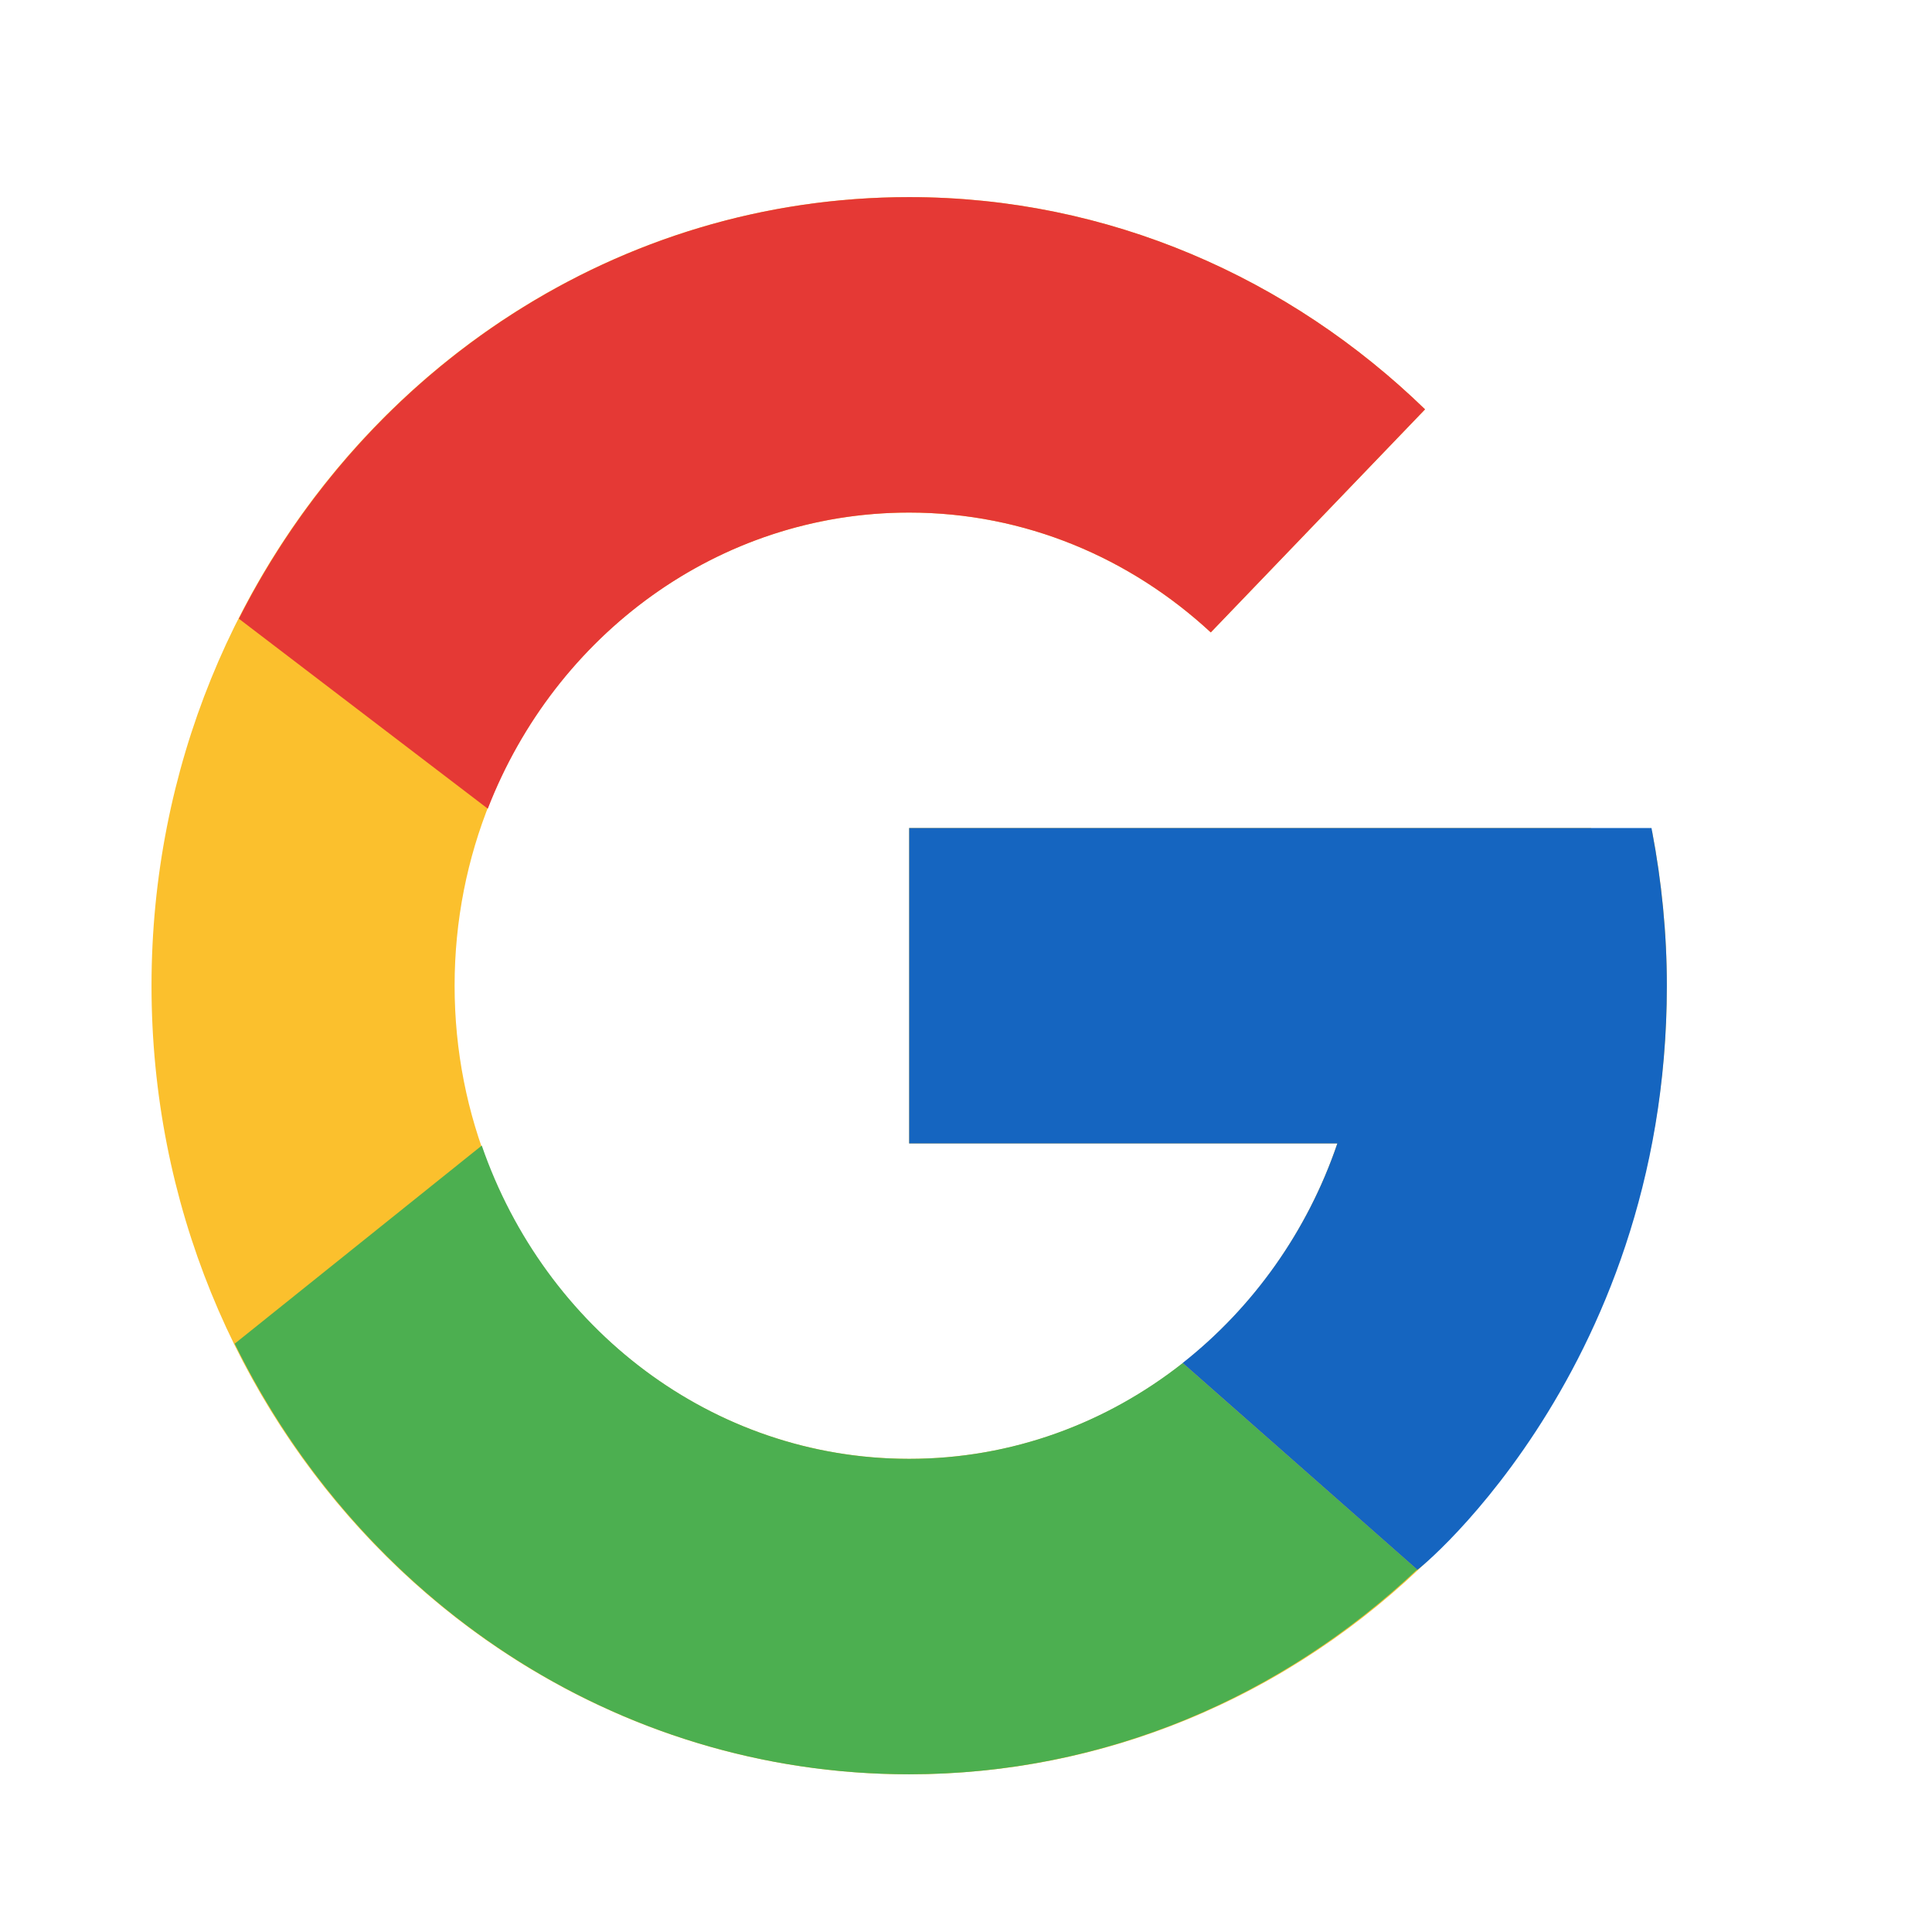 <svg width="33" height="33" viewBox="0 0 33 33" fill="none" xmlns="http://www.w3.org/2000/svg">
<path d="M28.219 14.199H27.177V14.143H15.529V19.531H22.843C21.776 22.667 18.909 24.918 15.529 24.918C11.241 24.918 7.765 21.3 7.765 16.837C7.765 12.374 11.241 8.755 15.529 8.755C17.509 8.755 19.309 9.532 20.681 10.802L24.341 6.992C22.03 4.75 18.938 3.367 15.529 3.367C8.383 3.367 2.588 9.398 2.588 16.837C2.588 24.275 8.383 30.306 15.529 30.306C22.676 30.306 28.471 24.275 28.471 16.837C28.471 15.934 28.381 15.052 28.219 14.199Z" fill="#FBC02D"/>
<path d="M4.08 10.568L8.332 13.813C9.483 10.848 12.269 8.755 15.529 8.755C17.509 8.755 19.309 9.532 20.681 10.802L24.341 6.992C22.03 4.75 18.938 3.367 15.529 3.367C10.559 3.367 6.248 6.288 4.08 10.568Z" fill="#E53935"/>
<path d="M15.529 30.306C18.872 30.306 21.909 28.975 24.206 26.809L20.201 23.282C18.901 24.306 17.286 24.918 15.529 24.918C12.163 24.918 9.305 22.684 8.229 19.567L4.009 22.951C6.15 27.313 10.5 30.306 15.529 30.306Z" fill="#4CAF50"/>
<path d="M28.219 14.199L28.209 14.143H27.177H15.529V19.531H22.843C22.331 21.037 21.399 22.336 20.199 23.282L20.201 23.281L24.206 26.809C23.922 27.077 28.471 23.571 28.471 16.837C28.471 15.934 28.381 15.052 28.219 14.199Z" fill="#1565C0"/>
</svg>
